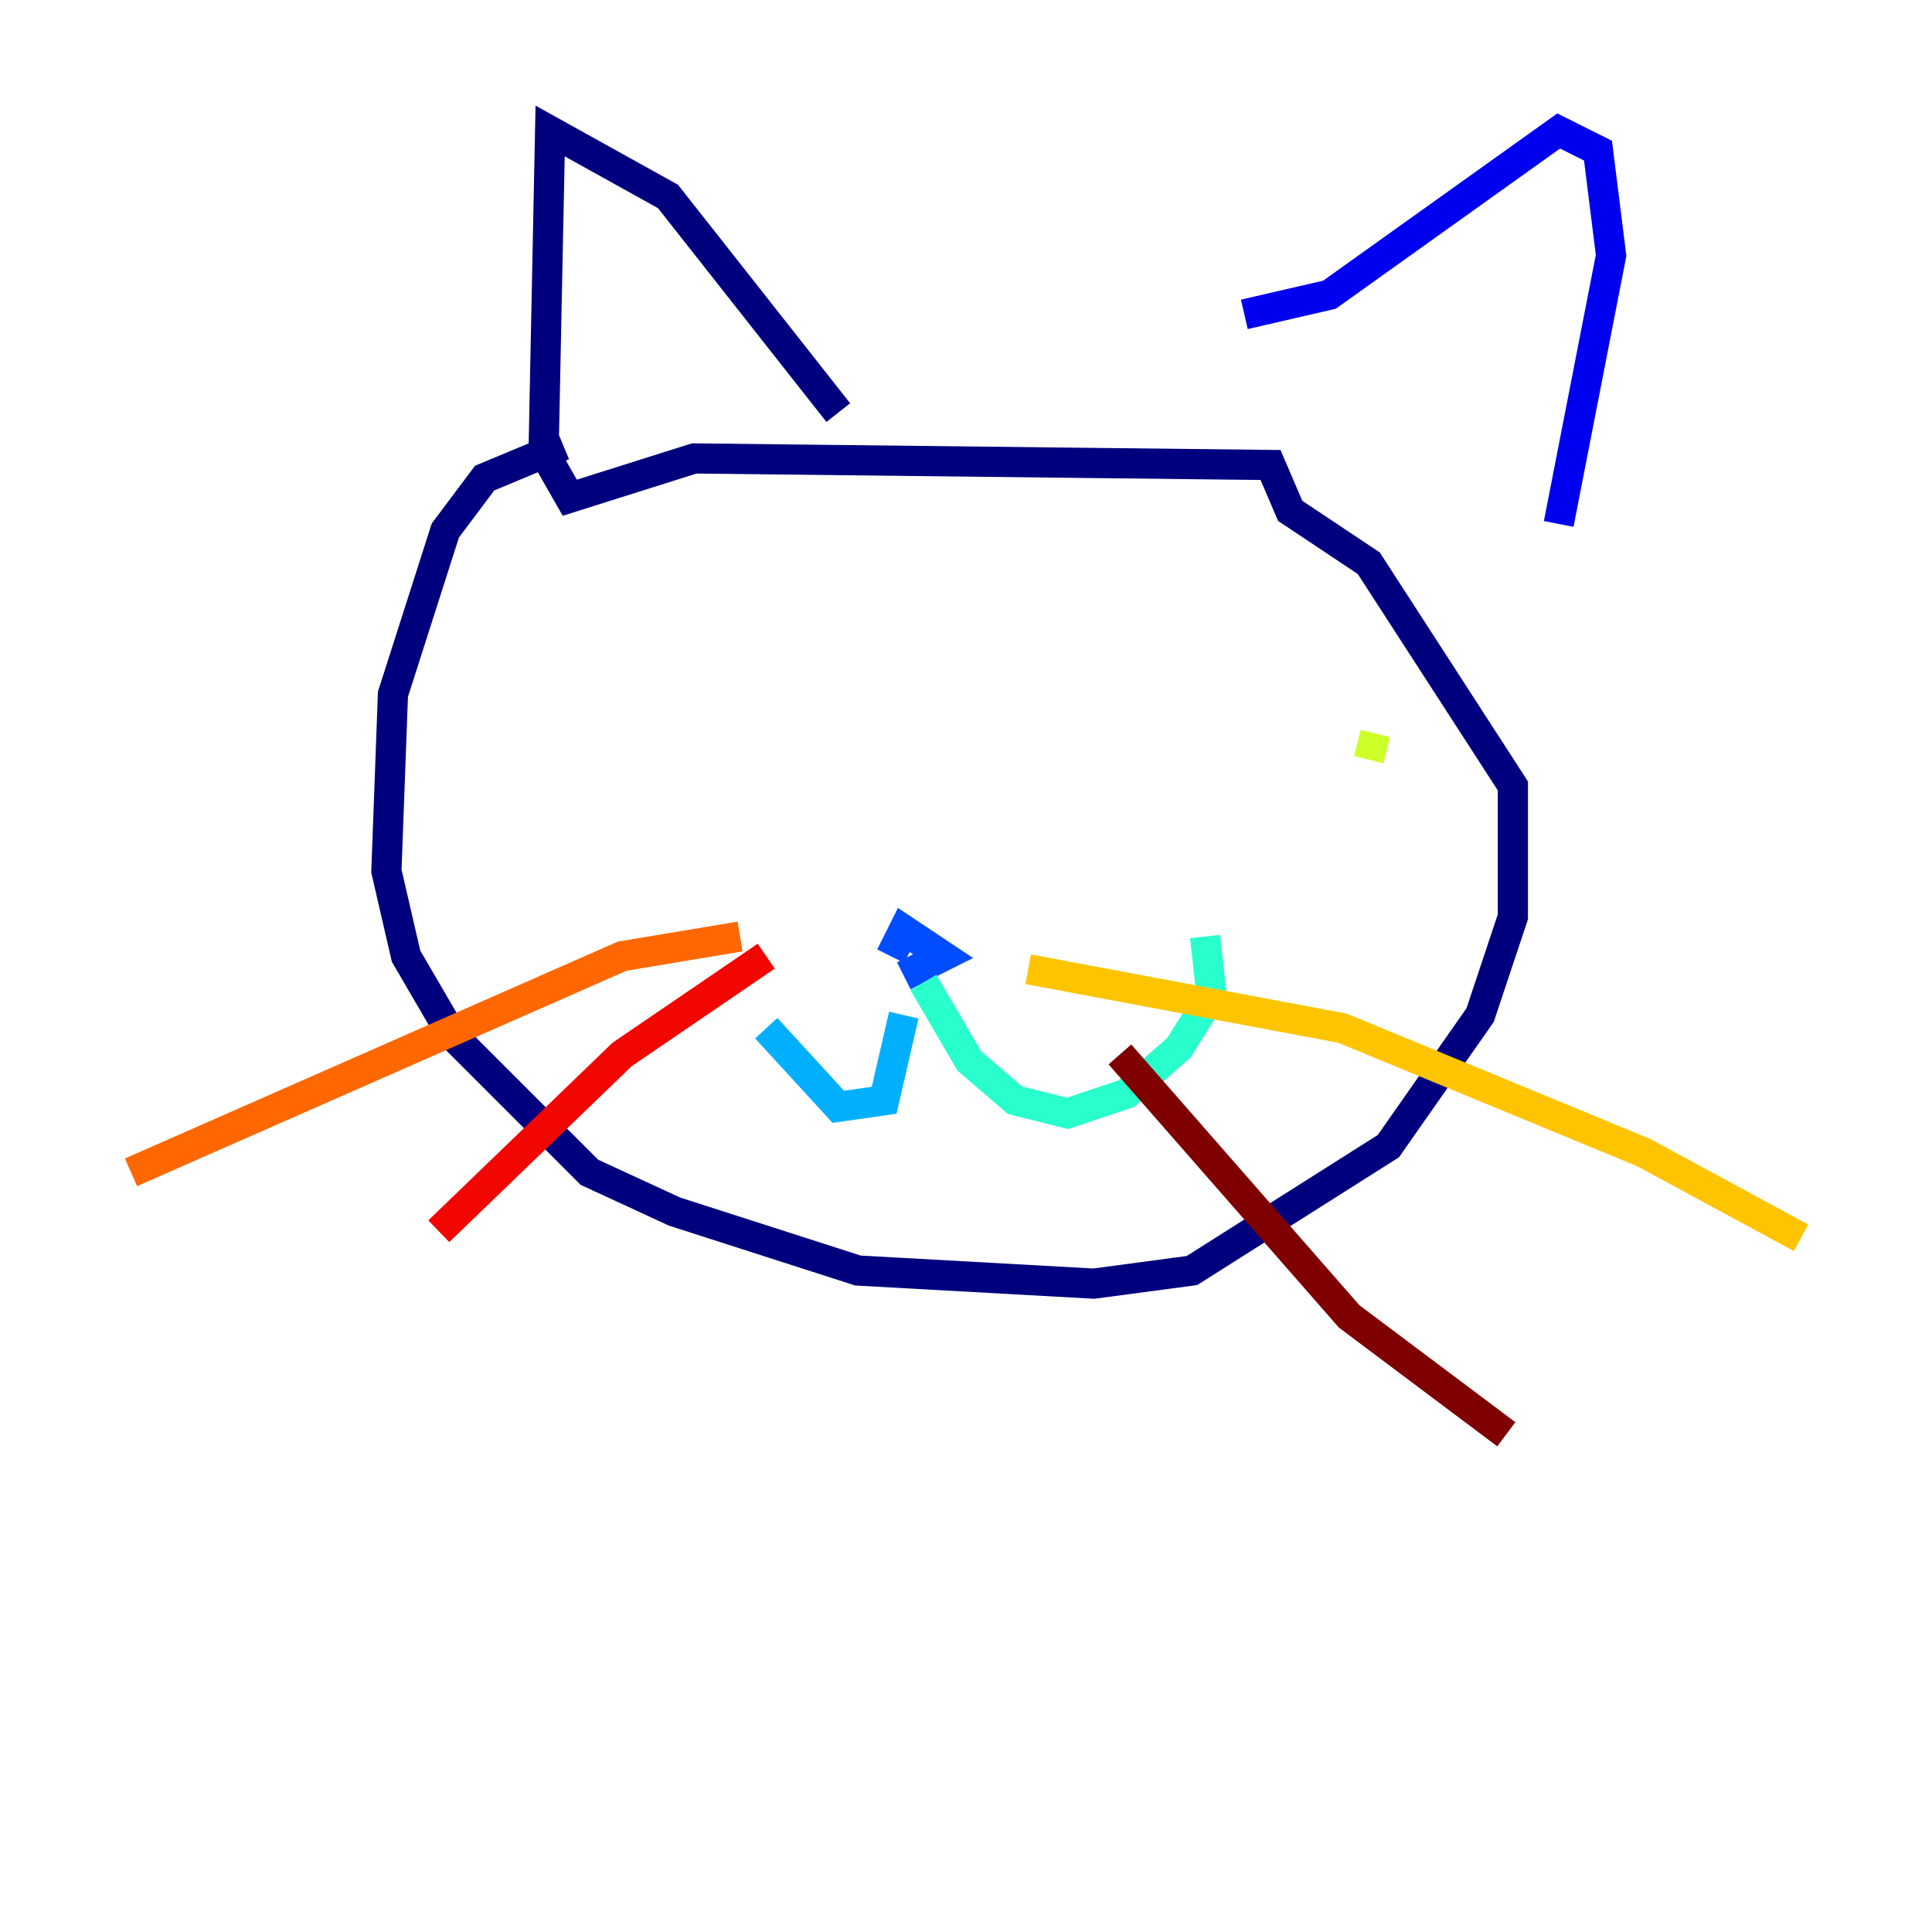 <?xml version="1.0" encoding="utf-8" ?>
<svg baseProfile="tiny" height="128" version="1.2" viewBox="0,0,128,128" width="128" xmlns="http://www.w3.org/2000/svg" xmlns:ev="http://www.w3.org/2001/xml-events" xmlns:xlink="http://www.w3.org/1999/xlink"><defs /><polyline fill="none" points="37.315,29.505 32.108,31.675 29.505,35.146 26.034,45.993 25.6,57.709 26.902,63.349 29.939,68.556 39.051,77.668 44.691,80.271 56.841,84.176 72.461,85.044 78.969,84.176 91.986,75.932 98.061,67.254 100.231,60.746 100.231,52.068 90.685,37.315 85.478,33.844 84.176,30.807 45.993,30.373 37.749,32.976 36.014,29.939 36.447,8.678 44.258,13.017 55.539,27.336" stroke="#00007f" stroke-width="2" /><polyline fill="none" points="82.441,20.827 88.081,19.525 103.268,8.678 105.871,9.98 106.739,16.922 103.268,34.712" stroke="#0000f1" stroke-width="2" /><polyline fill="none" points="59.878,64.651 62.481,63.349 59.878,61.614 59.01,63.349" stroke="#004cff" stroke-width="2" /><polyline fill="none" points="59.878,67.254 58.576,72.895 55.539,73.329 50.766,68.122" stroke="#00b0ff" stroke-width="2" /><polyline fill="none" points="61.18,65.085 64.217,70.291 67.254,72.895 70.725,73.763 74.63,72.461 78.102,69.424 80.271,65.953 79.837,62.047" stroke="#29ffcd" stroke-width="2" /><polyline fill="none" points="39.919,50.332 39.919,50.332" stroke="#7cff79" stroke-width="2" /><polyline fill="none" points="91.119,48.597 90.685,50.332" stroke="#cdff29" stroke-width="2" /><polyline fill="none" points="68.122,64.217 88.949,68.122 108.909,76.366 119.322,82.007" stroke="#ffc400" stroke-width="2" /><polyline fill="none" points="49.031,62.047 41.22,63.349 8.678,77.668" stroke="#ff6700" stroke-width="2" /><polyline fill="none" points="50.766,63.349 41.22,69.858 29.071,81.573" stroke="#f10700" stroke-width="2" /><polyline fill="none" points="74.197,69.858 89.383,87.214 99.797,95.024" stroke="#7f0000" stroke-width="2" /></svg>
